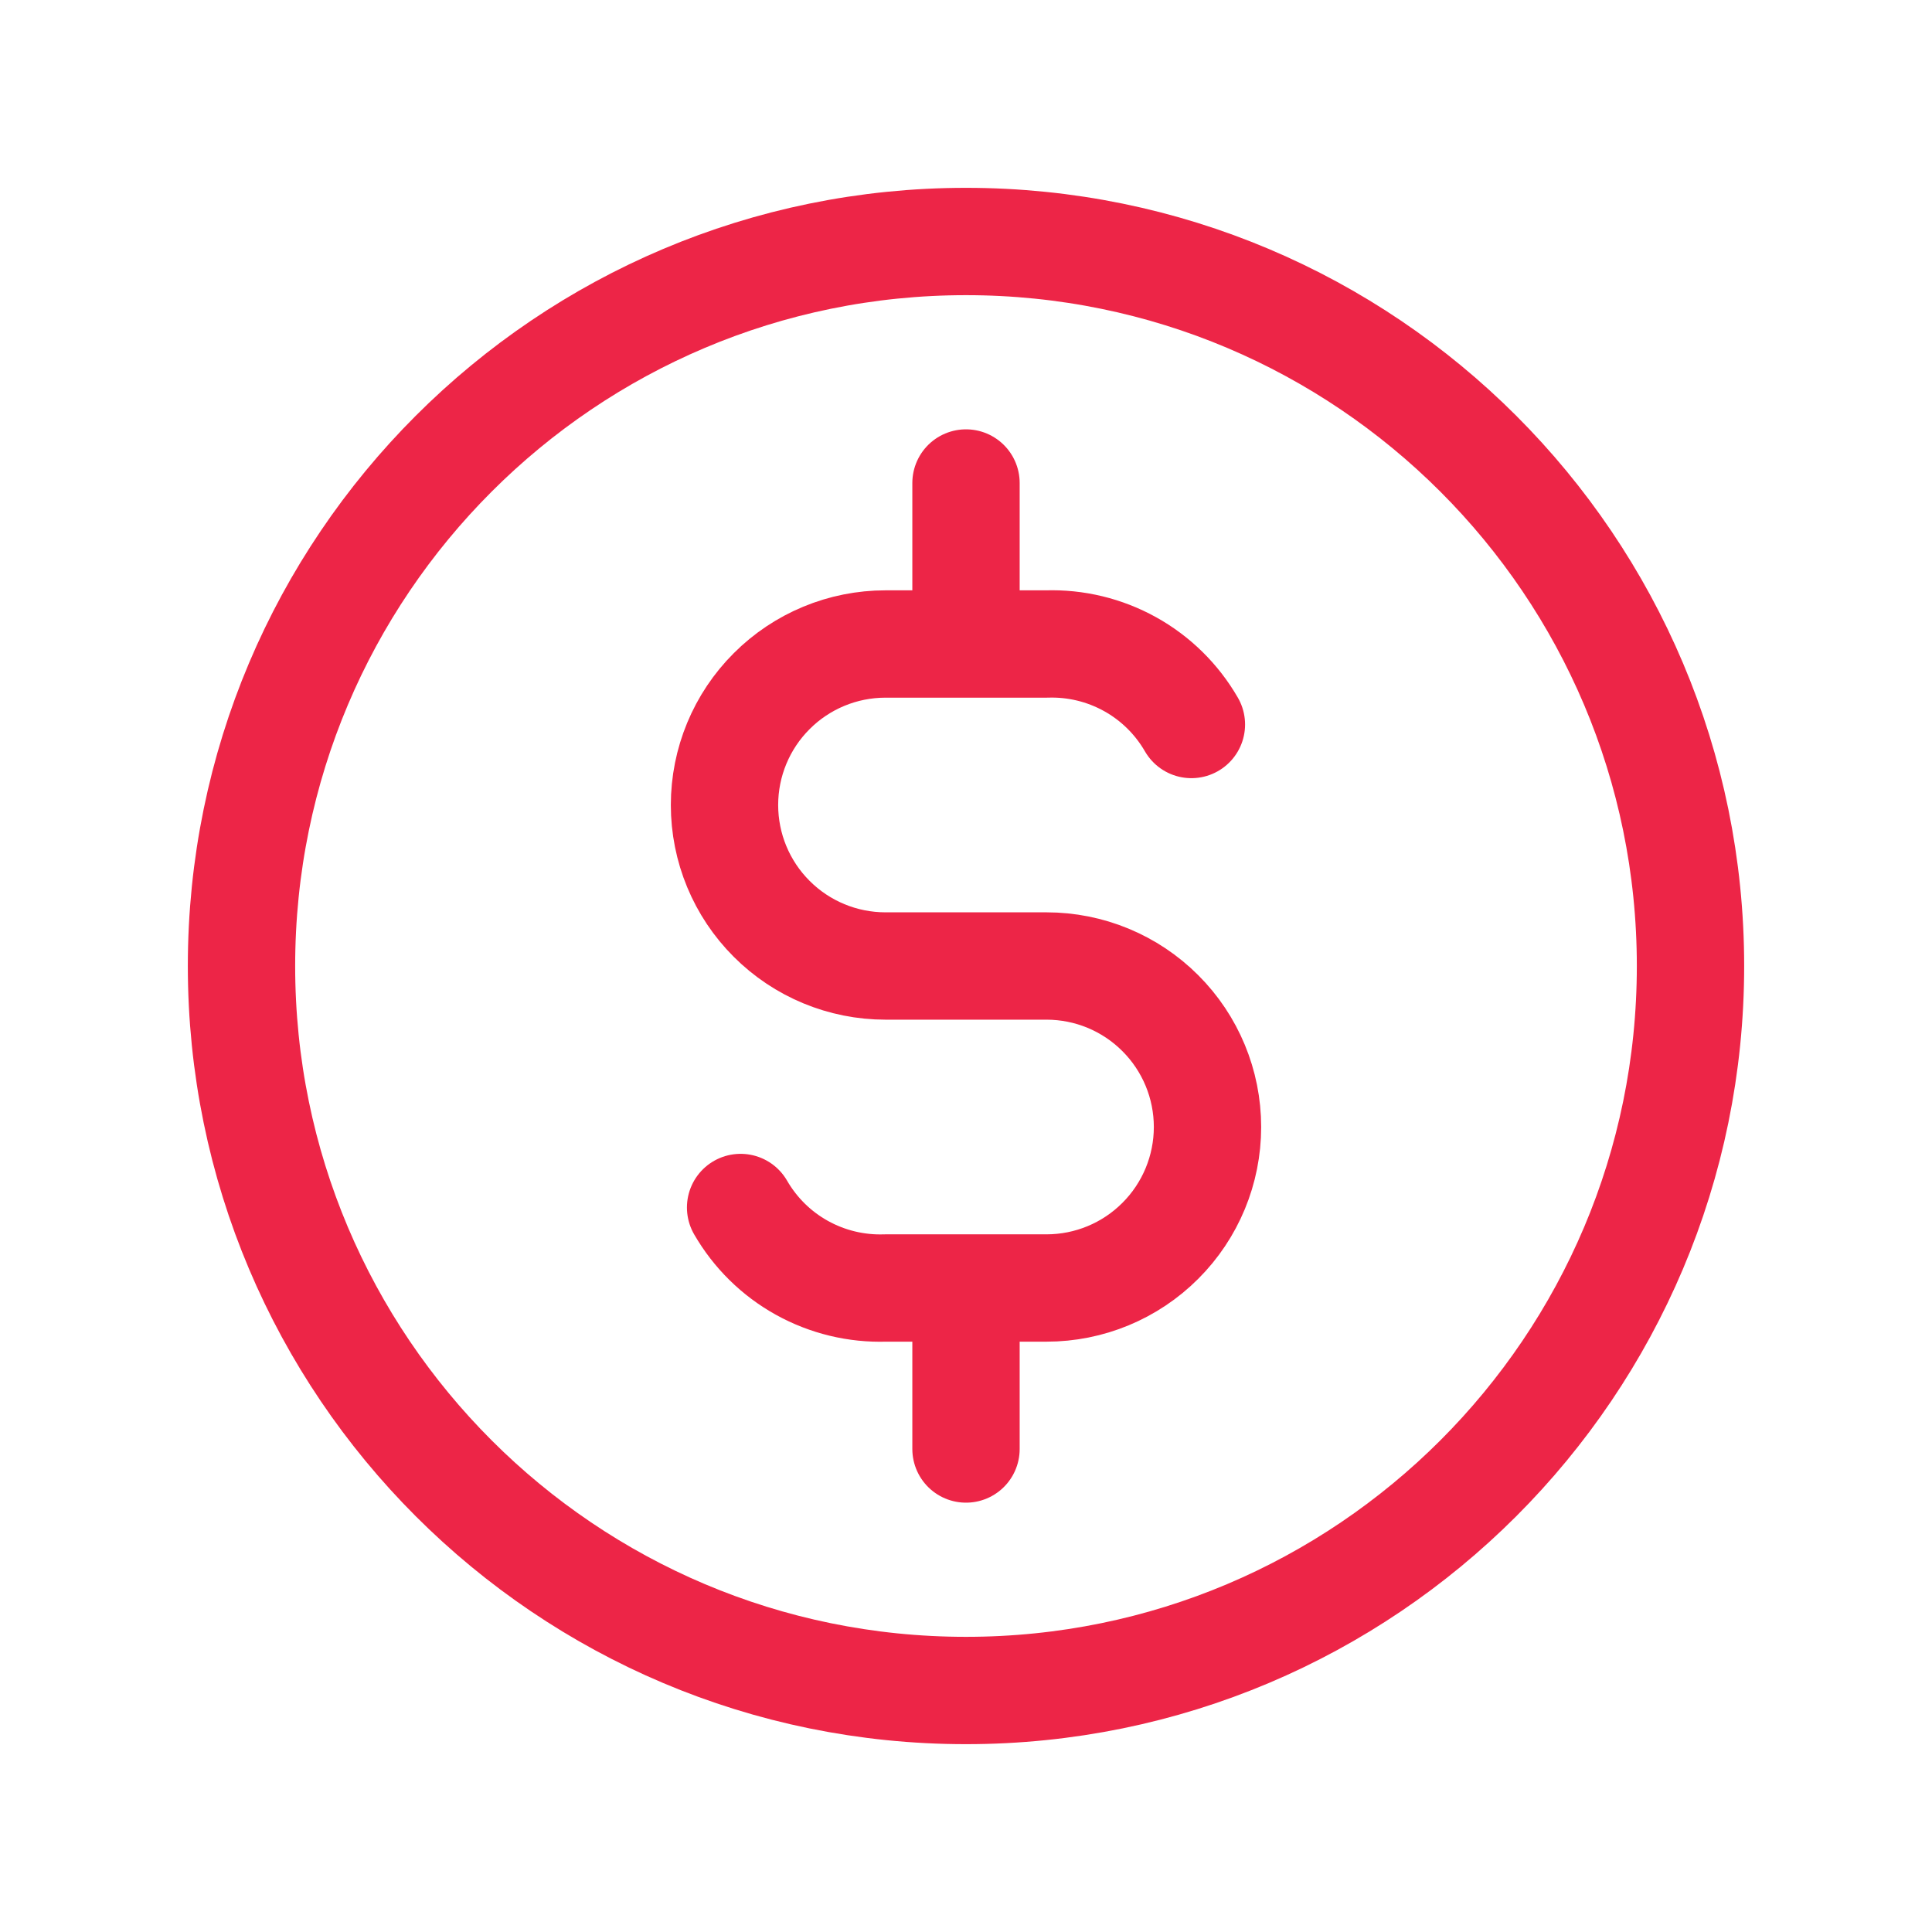 <svg width="36" height="36" viewBox="0 0 36 36" fill="none" xmlns="http://www.w3.org/2000/svg">
<path d="M22.2 13.5C21.928 13.029 21.534 12.64 21.058 12.376C20.582 12.112 20.044 11.982 19.5 12H16.5C15.704 12 14.941 12.316 14.379 12.879C13.816 13.441 13.5 14.204 13.5 15C13.5 15.796 13.816 16.559 14.379 17.121C14.941 17.684 15.704 18 16.5 18H19.5C20.296 18 21.059 18.316 21.621 18.879C22.184 19.441 22.5 20.204 22.5 21C22.5 21.796 22.184 22.559 21.621 23.121C21.059 23.684 20.296 24 19.5 24H16.5C15.956 24.018 15.418 23.888 14.942 23.624C14.466 23.36 14.072 22.971 13.8 22.5M18 9V12M18 24V27M31.5 18C31.5 25.456 25.456 31.5 18 31.5C10.544 31.5 4.5 25.456 4.5 18C4.5 10.544 10.544 4.5 18 4.5C25.456 4.5 31.5 10.544 31.5 18Z" stroke="#ED2547" stroke-width="2" stroke-linecap="round" stroke-linejoin="round"/>
</svg>
